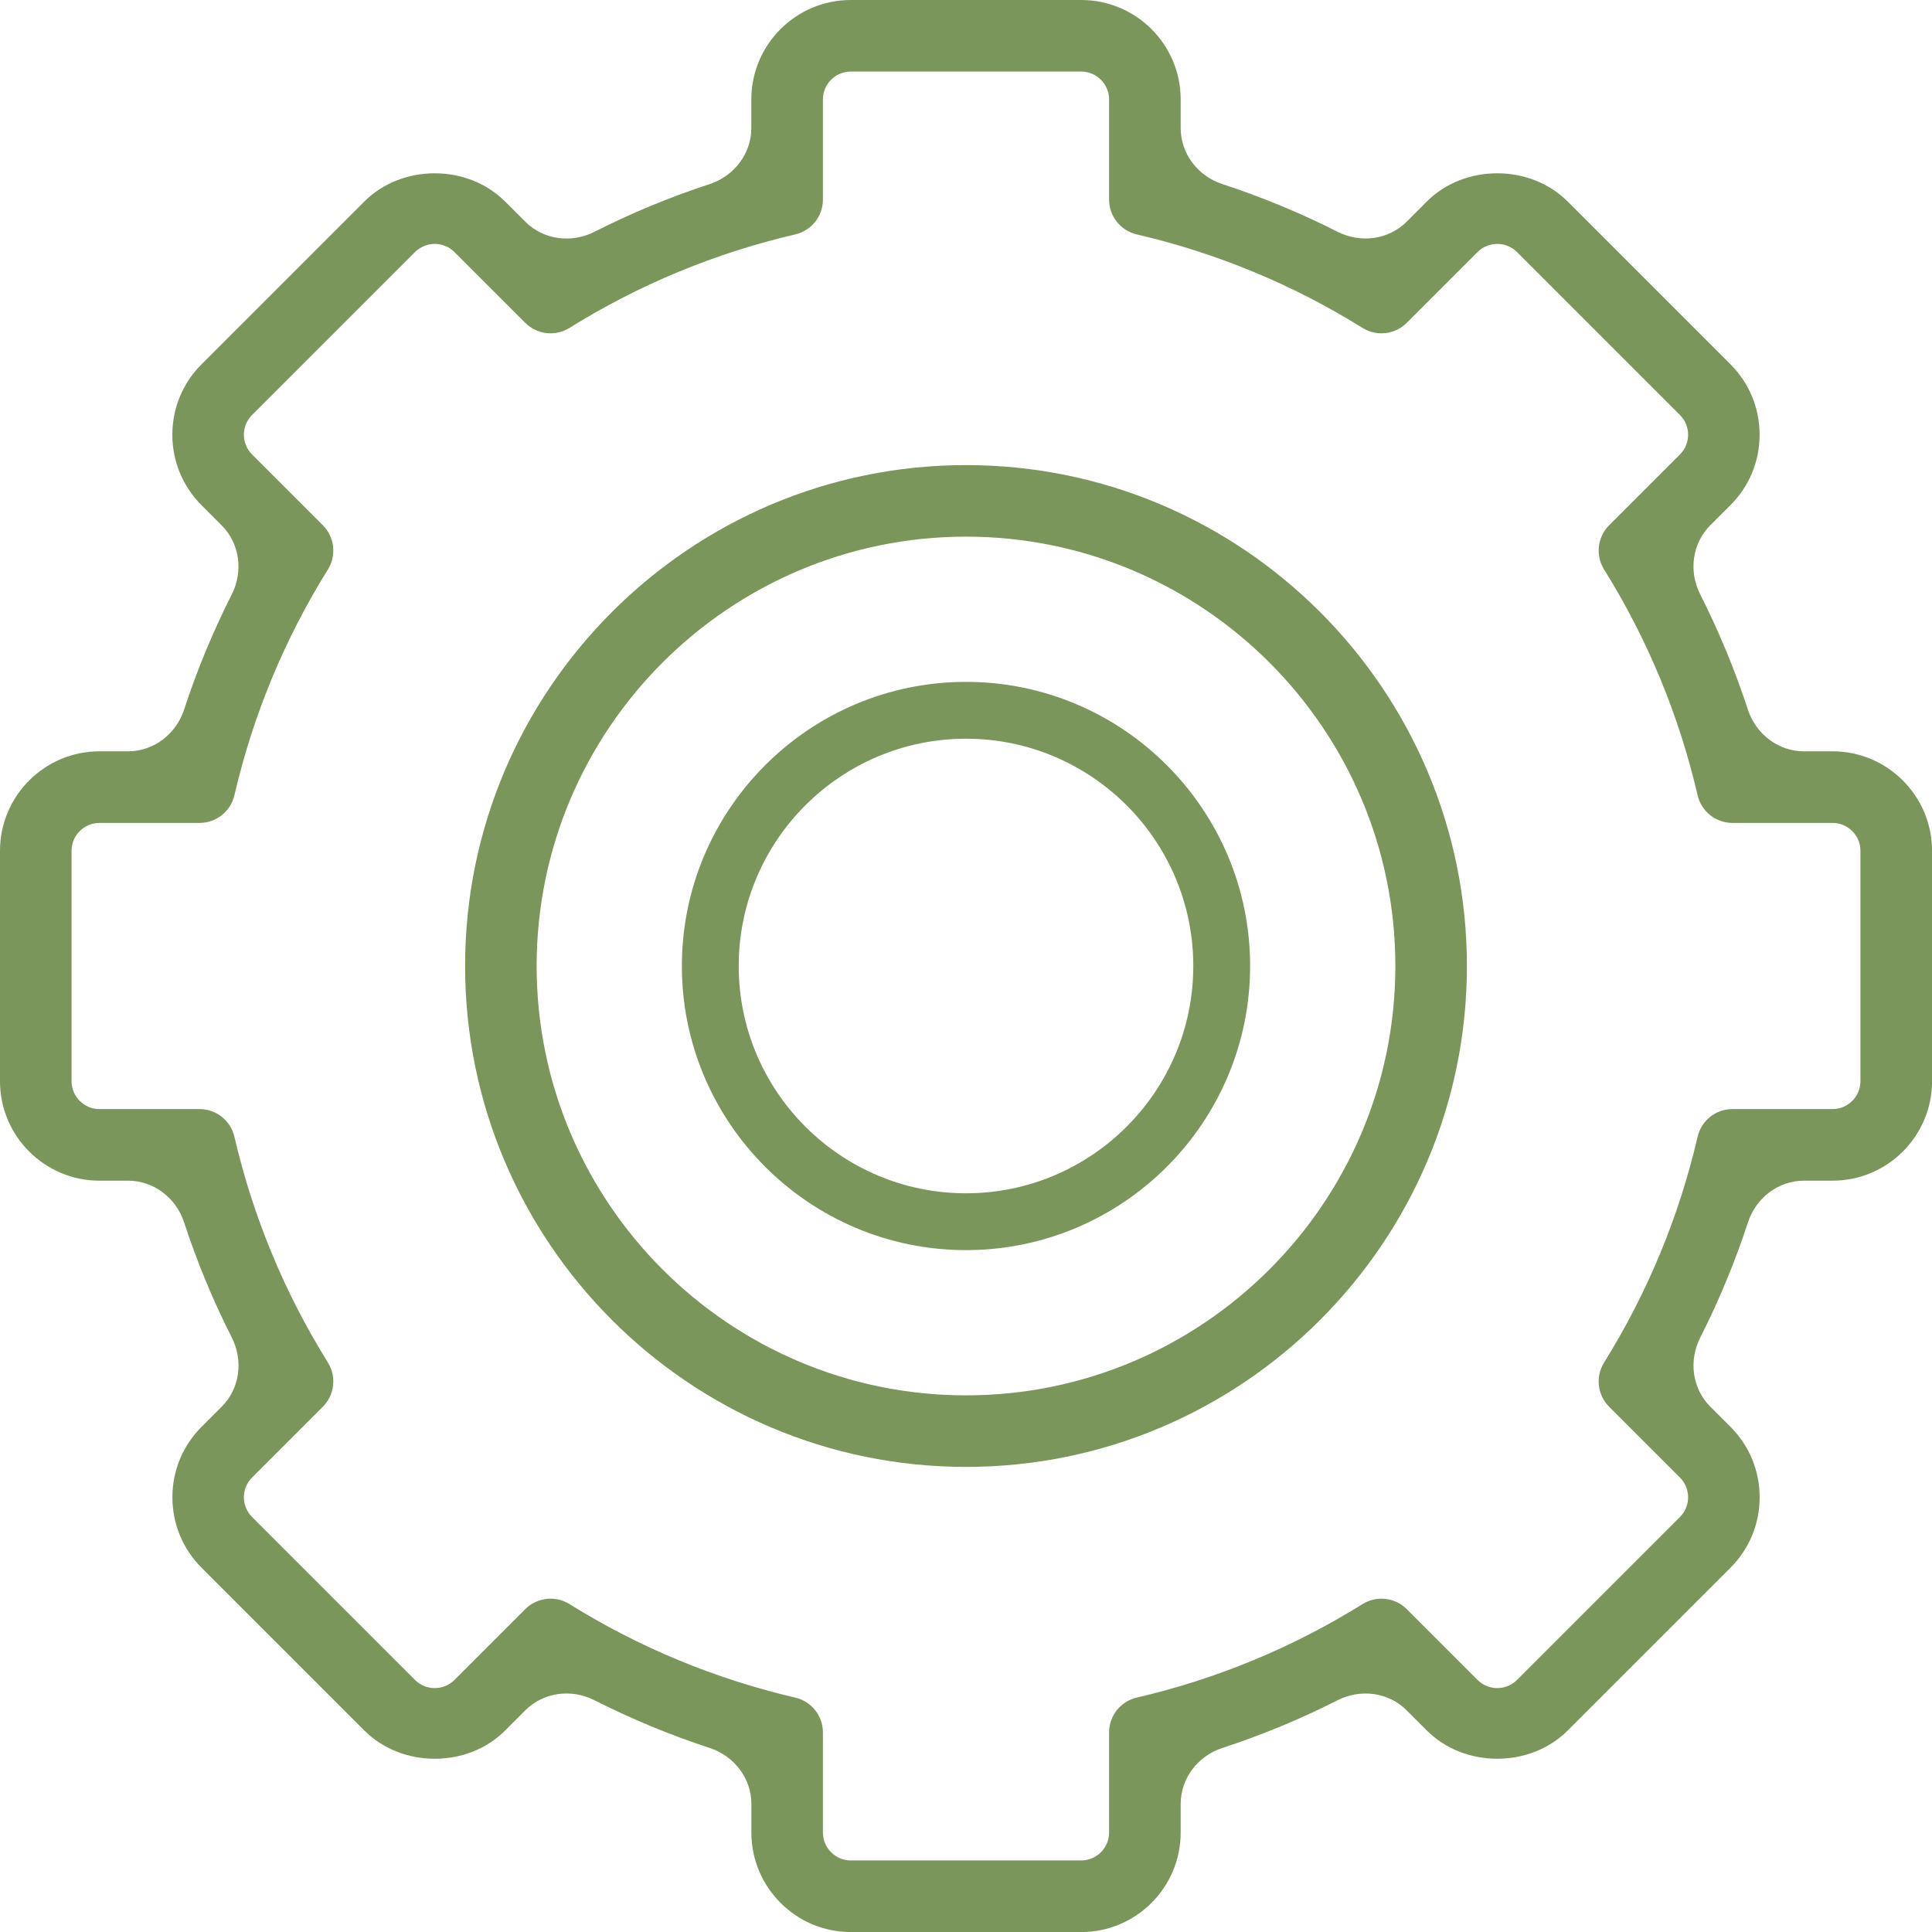 <svg viewBox="0 0 34 34" fill="none" xmlns="http://www.w3.org/2000/svg">
<g clip-path="url(#clip0)">
<path d="M17 8.185C12.139 8.185 8.185 12.139 8.185 17C8.185 21.861 12.139 25.815 17 25.815C21.861 25.815 25.815 21.861 25.815 17C25.815 12.139 21.861 8.185 17 8.185ZM17 24.556C12.834 24.556 9.444 21.166 9.444 17C9.444 12.834 12.834 9.444 17 9.444C21.166 9.444 24.556 12.834 24.556 17C24.556 21.166 21.166 24.556 17 24.556Z" fill="#7A965A"/>
<path d="M32.25 13.222H31.745C31.293 13.222 30.901 12.918 30.76 12.488C30.532 11.791 30.252 11.114 29.921 10.46C29.716 10.057 29.778 9.564 30.098 9.244L30.454 8.888C30.785 8.558 30.966 8.118 30.966 7.651C30.966 7.183 30.785 6.743 30.454 6.412L27.587 3.545C26.926 2.885 25.773 2.884 25.111 3.545L24.755 3.902C24.435 4.221 23.942 4.283 23.539 4.079C22.886 3.748 22.208 3.468 21.512 3.24C21.082 3.099 20.778 2.707 20.778 2.255V1.75C20.778 0.785 19.993 0 19.027 0H14.973C14.007 0 13.222 0.785 13.222 1.75V2.255C13.222 2.707 12.918 3.099 12.488 3.24C11.791 3.468 11.114 3.748 10.46 4.08C10.057 4.284 9.564 4.222 9.245 3.902L8.888 3.546C8.227 2.884 7.073 2.885 6.412 3.546L3.545 6.413C3.215 6.743 3.033 7.183 3.033 7.651C3.033 8.118 3.215 8.558 3.545 8.889L3.901 9.245C4.221 9.565 4.283 10.058 4.079 10.461C3.748 11.114 3.467 11.791 3.24 12.488C3.099 12.917 2.707 13.222 2.254 13.222H1.75C0.785 13.222 0 14.007 0 14.973V19.027C0 19.993 0.785 20.778 1.75 20.778H2.255C2.707 20.778 3.099 21.082 3.24 21.512C3.468 22.209 3.748 22.886 4.08 23.54C4.284 23.943 4.222 24.436 3.902 24.755L3.546 25.111C3.216 25.442 3.034 25.882 3.034 26.349C3.034 26.817 3.216 27.257 3.546 27.588L6.413 30.455C7.074 31.116 8.227 31.117 8.889 30.455L9.245 30.098C9.565 29.779 10.057 29.716 10.461 29.921C11.115 30.252 11.792 30.533 12.489 30.761C12.918 30.901 13.223 31.294 13.223 31.746V32.25C13.223 33.215 14.008 34.001 14.973 34.001H19.027C19.993 34.001 20.778 33.215 20.778 32.25V31.746C20.778 31.294 21.082 30.901 21.512 30.761C22.209 30.533 22.886 30.253 23.54 29.921C23.943 29.717 24.436 29.779 24.755 30.099L25.111 30.455C25.774 31.117 26.926 31.116 27.588 30.455L30.455 27.588C30.785 27.257 30.967 26.817 30.967 26.349C30.967 25.882 30.785 25.443 30.455 25.111L30.098 24.755C29.779 24.436 29.716 23.943 29.921 23.54C30.252 22.886 30.533 22.209 30.761 21.512C30.901 21.082 31.294 20.778 31.746 20.778H32.25C33.215 20.778 34.001 19.993 34.001 19.027V14.973C34 14.007 33.215 13.222 32.25 13.222ZM32.741 19.027C32.741 19.298 32.52 19.518 32.25 19.518H30.488C30.195 19.518 29.941 19.72 29.875 20.005V20.005C29.547 21.414 28.994 22.75 28.229 23.979V23.979C28.075 24.227 28.111 24.55 28.319 24.757L29.564 26.002C29.756 26.194 29.756 26.506 29.564 26.697L26.697 29.564C26.506 29.755 26.194 29.756 26.002 29.564L24.757 28.319C24.55 28.111 24.227 28.075 23.979 28.229V28.229C22.751 28.994 21.414 29.547 20.005 29.875V29.875C19.72 29.941 19.518 30.195 19.518 30.488V32.25C19.518 32.52 19.298 32.741 19.027 32.741H14.973C14.702 32.741 14.482 32.52 14.482 32.25V30.488C14.482 30.195 14.28 29.941 13.995 29.875V29.875C12.586 29.547 11.25 28.994 10.021 28.229V28.229C9.773 28.075 9.45 28.111 9.243 28.319L7.998 29.564C7.806 29.756 7.494 29.755 7.303 29.564L4.436 26.697C4.244 26.505 4.244 26.193 4.436 26.002L5.681 24.757C5.888 24.55 5.925 24.227 5.771 23.979V23.979C5.006 22.751 4.453 21.414 4.125 20.005V20.005C4.059 19.72 3.805 19.518 3.512 19.518H1.75C1.48 19.518 1.259 19.298 1.259 19.027V14.973C1.259 14.702 1.48 14.482 1.75 14.482H3.512C3.805 14.482 4.059 14.28 4.125 13.995V13.995C4.453 12.586 5.006 11.249 5.771 10.021V10.021C5.925 9.773 5.888 9.45 5.681 9.243L4.436 7.998C4.244 7.806 4.244 7.494 4.436 7.303L7.303 4.436C7.494 4.245 7.806 4.244 7.998 4.436L9.243 5.681C9.45 5.888 9.773 5.925 10.021 5.771V5.771C11.249 5.006 12.586 4.453 13.995 4.125V4.125C14.28 4.059 14.482 3.805 14.482 3.512V1.75C14.482 1.48 14.702 1.259 14.973 1.259H19.027C19.298 1.259 19.518 1.48 19.518 1.75V3.512C19.518 3.805 19.72 4.059 20.005 4.125V4.125C21.414 4.453 22.75 5.006 23.979 5.771V5.771C24.227 5.925 24.55 5.888 24.757 5.681L26.002 4.436C26.195 4.244 26.506 4.245 26.697 4.436L29.564 7.303C29.756 7.495 29.756 7.807 29.564 7.998L28.319 9.243C28.111 9.45 28.075 9.773 28.229 10.021V10.021C28.994 11.248 29.547 12.585 29.875 13.995V13.995C29.941 14.28 30.195 14.482 30.488 14.482H32.25C32.52 14.482 32.741 14.702 32.741 14.973V19.027Z" fill="#7A965A"/>
<path d="M17 12C14.243 12 12 14.243 12 17C12 19.757 14.243 22 17 22C19.757 22 22 19.757 22 17C22 14.243 19.757 12 17 12ZM17 21C14.794 21 13 19.206 13 17C13 14.794 14.794 13 17 13C19.206 13 21 14.794 21 17C21 19.206 19.206 21 17 21Z" fill="#7A965A"/>
</g>
<defs>
<clipPath id="clip0">
<rect width="34" height="34" fill="white"/>
</clipPath>
</defs>
</svg>

